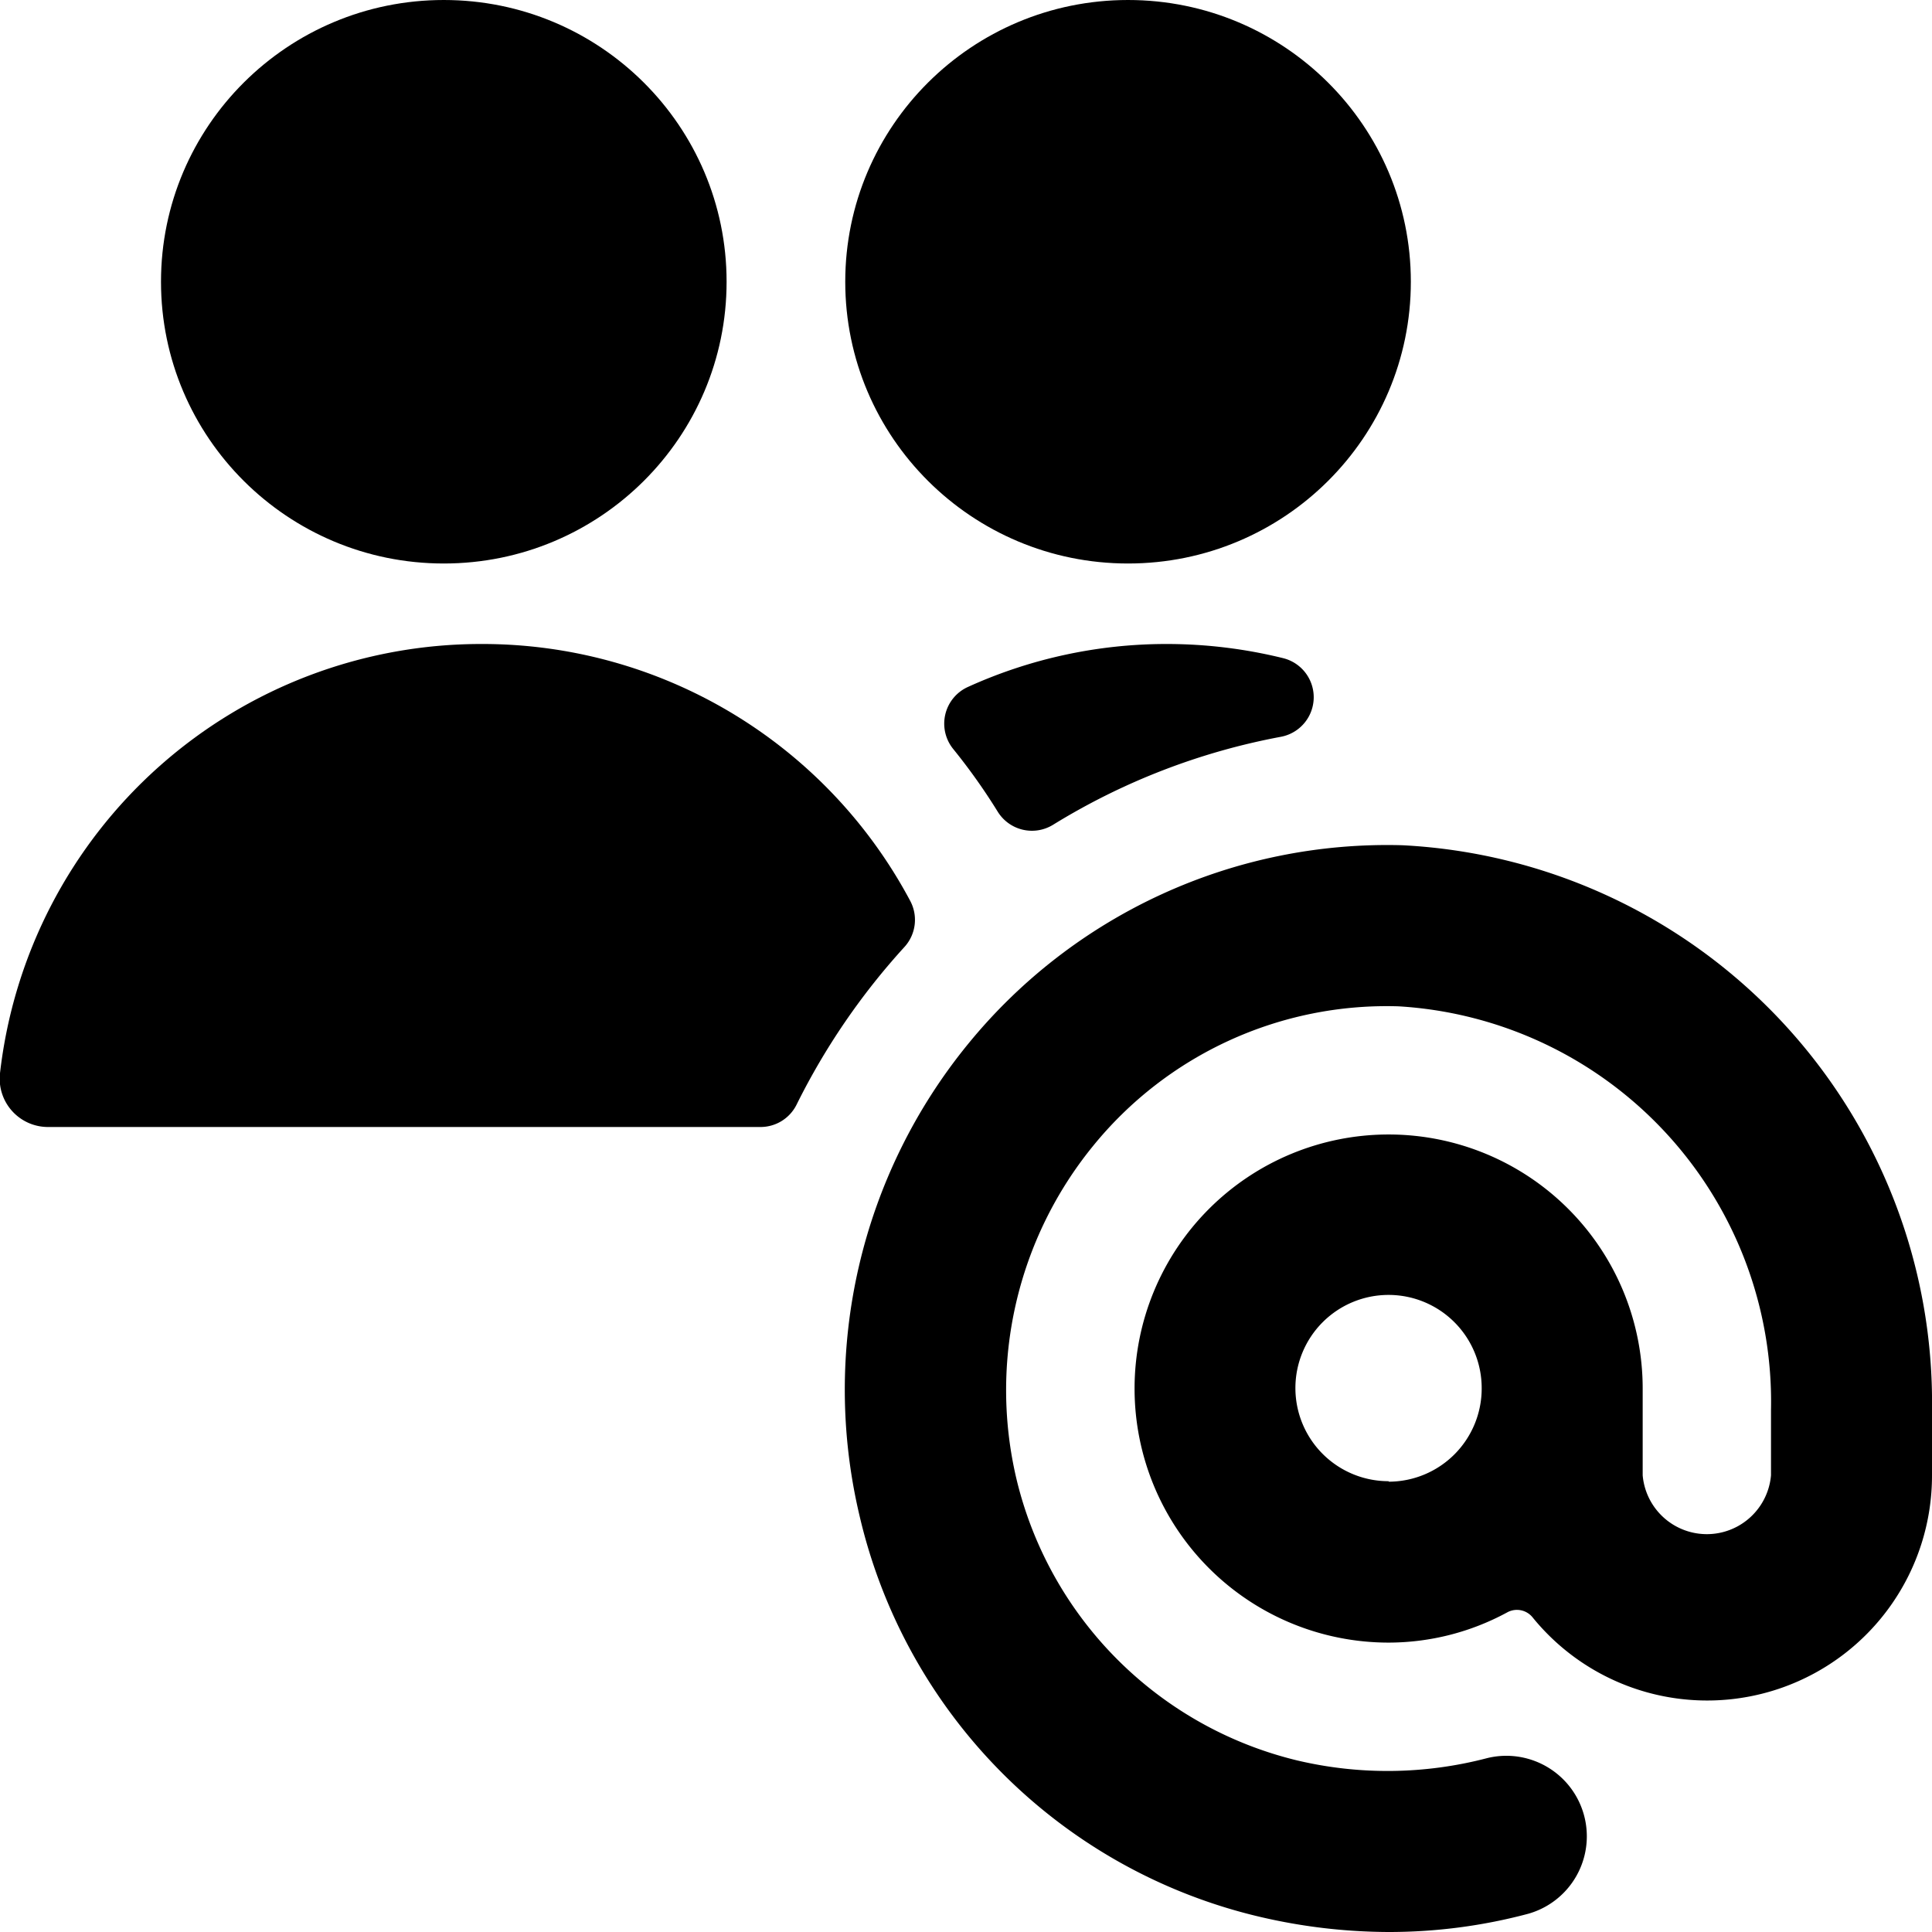 <svg id="Bold" xmlns="http://www.w3.org/2000/svg" viewBox="0 0 24 24"><title>multiple-actions-address</title><path d="M15.91,9.153a.5.5,0,0,0,.03-.977A6.031,6.031,0,0,0,14.489,8a5.958,5.958,0,0,0-2.466.534.5.5,0,0,0-.182.77,7.507,7.507,0,0,1,.553.779.5.5,0,0,0,.687.163A8.292,8.292,0,0,1,15.91,9.153Z"/><ellipse cx="14.013" cy="3.5" rx="3.513" ry="3.5"/><path d="M5.989,8A6.014,6.014,0,0,0,0,13.332.6.6,0,0,0,.6,14H9.447a.5.5,0,0,0,.448-.277,8.521,8.521,0,0,1,1.34-1.959.5.5,0,0,0,.072-.573A6.019,6.019,0,0,0,5.989,8Z"/><ellipse cx="5.513" cy="3.5" rx="3.513" ry="3.5"/><path d="M17.424,10.5a6.717,6.717,0,0,0-5.4,2.471,6.786,6.786,0,0,0-1.35,5.843,6.672,6.672,0,0,0,4.987,5A7.081,7.081,0,0,0,17.251,24a6.7,6.7,0,0,0,1.735-.227,1,1,0,0,0-.512-1.933,4.877,4.877,0,0,1-2.363.028,4.728,4.728,0,0,1-3.484-3.495,4.8,4.8,0,0,1,.947-4.132,4.7,4.7,0,0,1,3.8-1.74A4.921,4.921,0,0,1,22,17.516v.811a.8.8,0,0,1-1.594,0V17.249a3.156,3.156,0,1,0-3.156,3.156,3.094,3.094,0,0,0,1.476-.377.25.25,0,0,1,.312.063A2.793,2.793,0,0,0,24,18.327v-.811A6.932,6.932,0,0,0,17.424,10.5Zm-.174,7.9a1.157,1.157,0,1,1,1.156-1.157A1.157,1.157,0,0,1,17.25,18.406Z"/></svg>